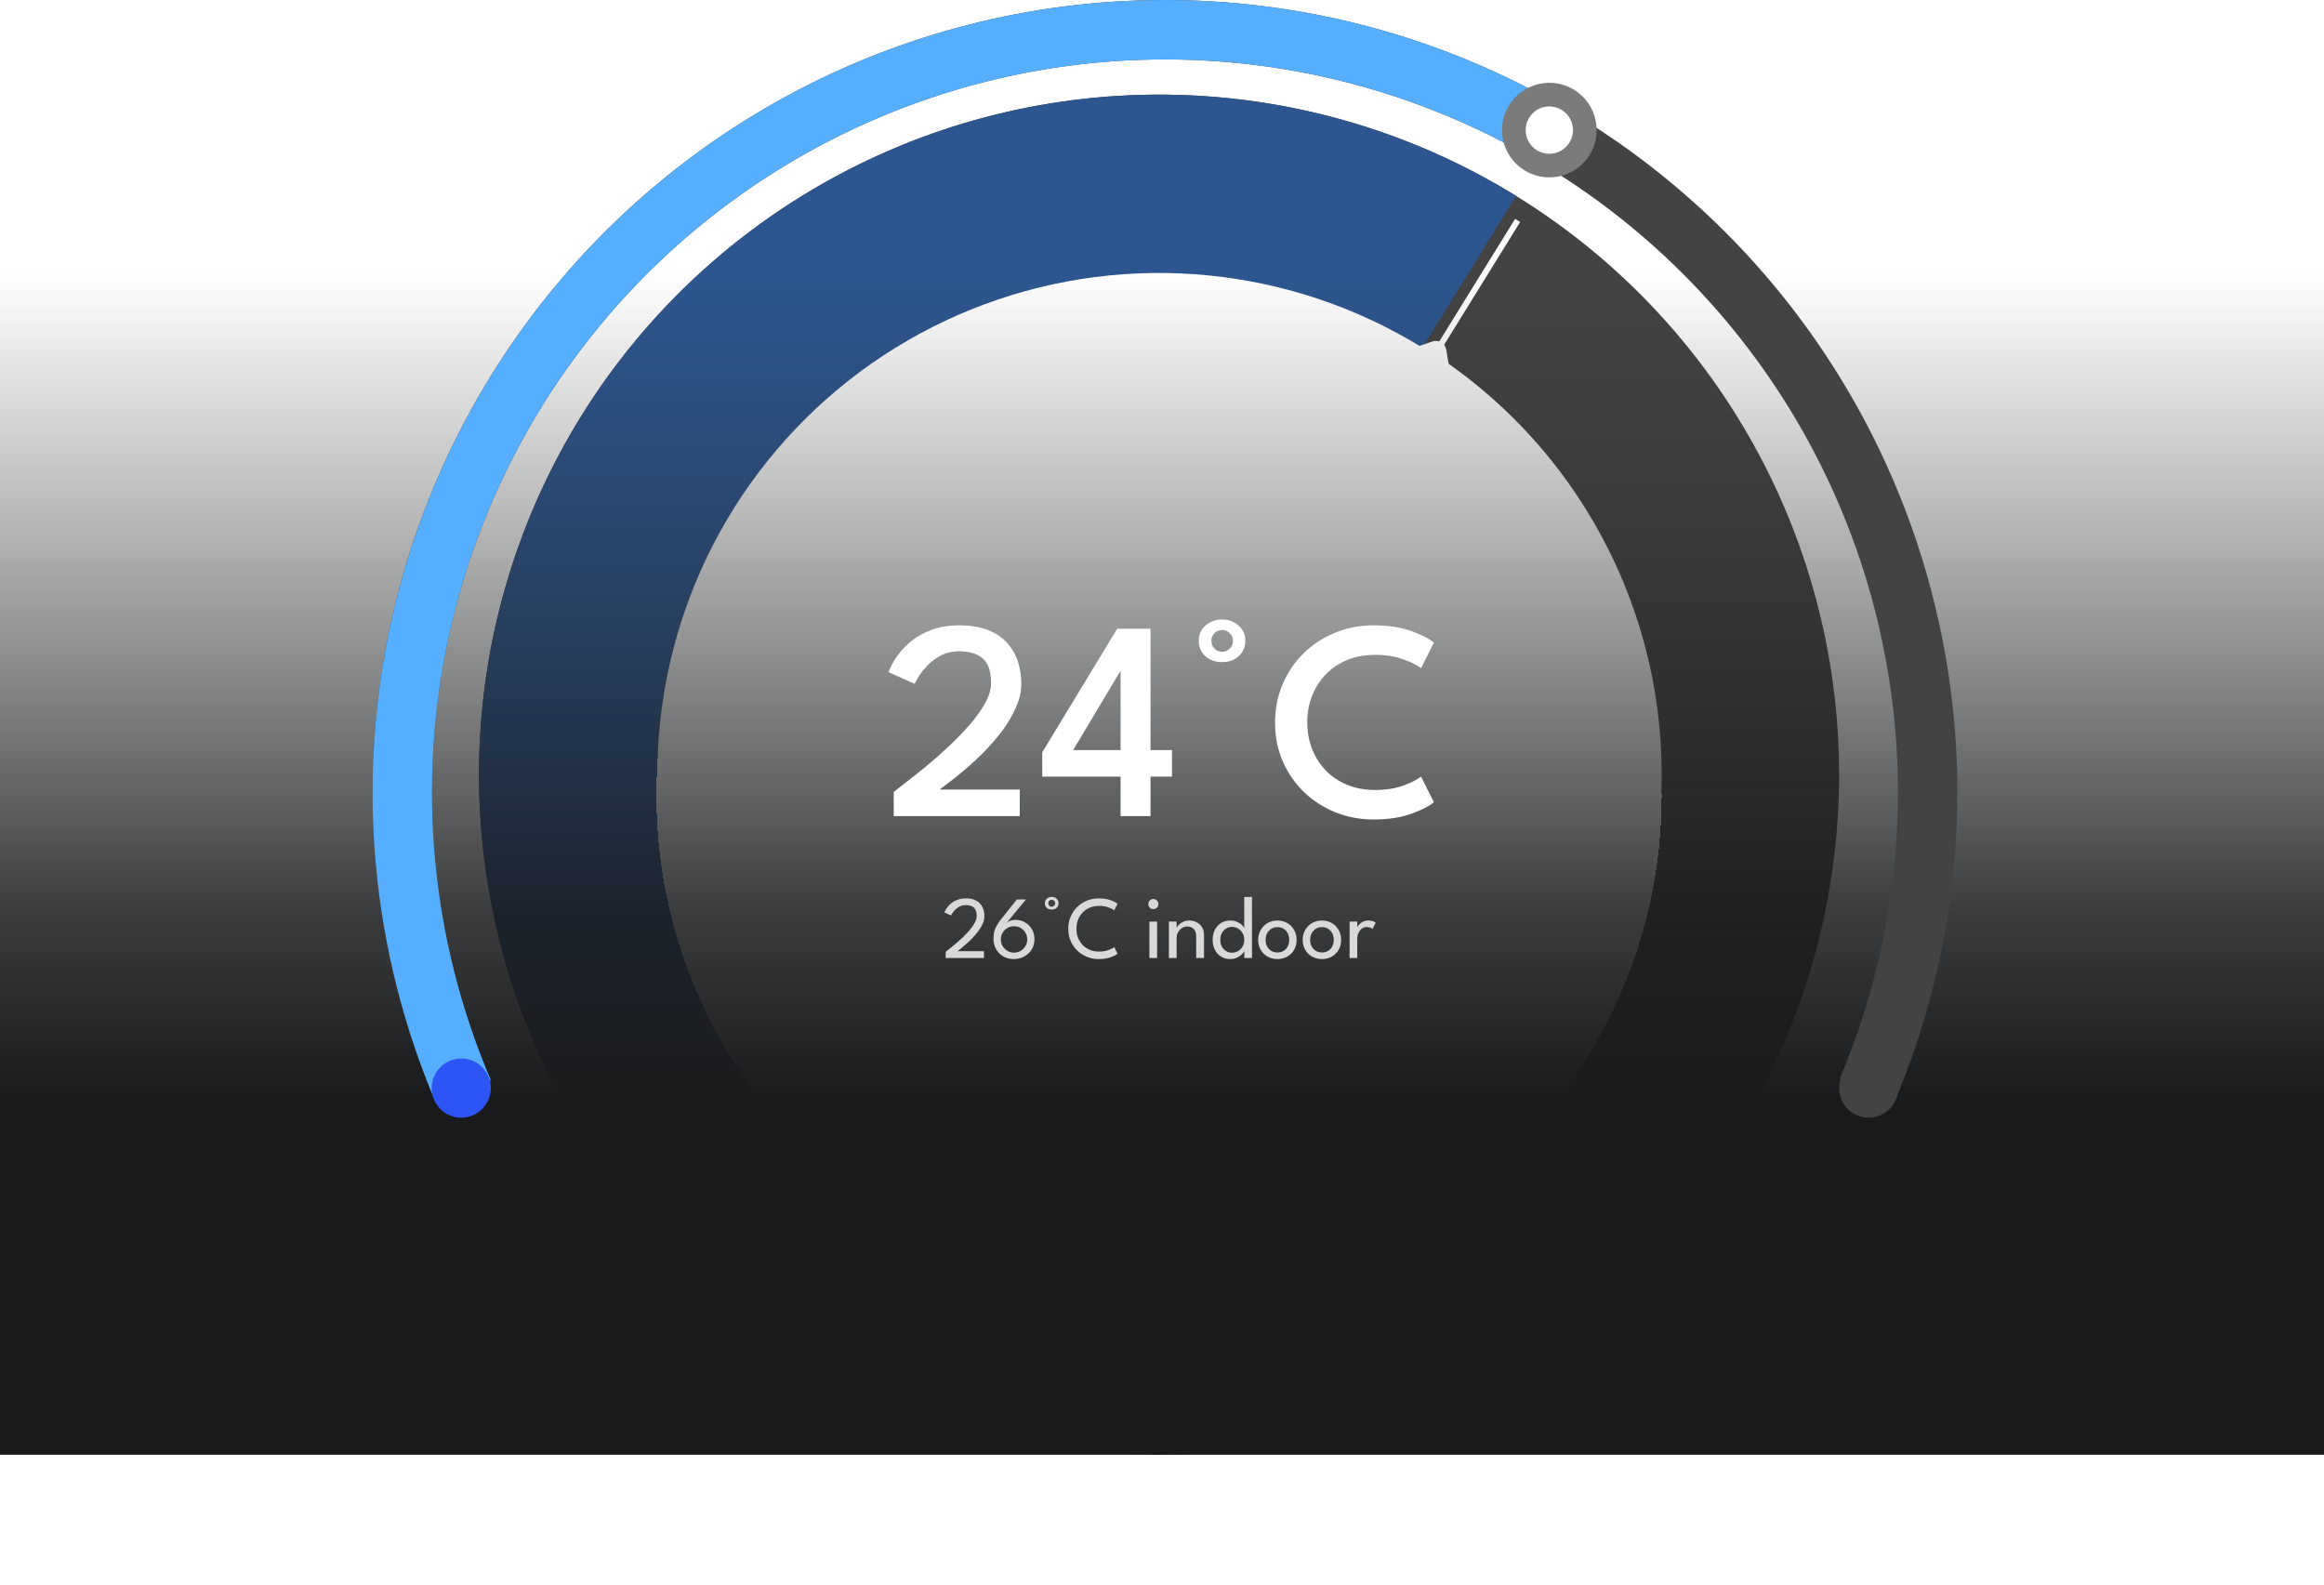 <svg width="393" height="268" viewBox="0 0 393 268" fill="none" xmlns="http://www.w3.org/2000/svg">
<circle cx="196" cy="131" r="100" stroke="#434343" stroke-width="30"/>
<path d="M256.376 33.124C241.499 23.947 224.726 18.282 207.332 16.56C189.938 14.837 172.38 17.103 155.993 23.183C139.605 29.264 124.819 39.001 112.759 51.653C100.699 64.305 91.681 79.54 86.392 96.2C81.103 112.859 79.68 130.505 82.233 147.797C84.786 165.089 91.248 181.571 101.126 195.992C111.004 210.412 124.04 222.391 139.242 231.018C154.444 239.644 171.412 244.692 188.858 245.778L190.731 215.679C177.86 214.878 165.342 211.153 154.126 204.789C142.911 198.424 133.294 189.587 126.006 178.948C118.718 168.31 113.951 156.15 112.068 143.392C110.184 130.635 111.233 117.616 115.136 105.326C119.038 93.035 125.691 81.795 134.588 72.461C143.486 63.127 154.394 55.944 166.484 51.457C178.574 46.971 191.528 45.3 204.36 46.571C217.193 47.841 229.567 52.021 240.543 58.791L256.376 33.124Z" fill="#2D5690"/>
<g filter="url(#filter0_d_1213_1568)">
<path d="M279.5 130.503C279.5 176.336 242.124 213.506 196 213.506C149.876 213.506 112.5 176.336 112.5 130.503C112.5 84.67 149.876 47.5 196 47.5C242.124 47.5 279.5 84.67 279.5 130.503Z" stroke="white" stroke-width="3" shape-rendering="crispEdges"/>
</g>
<g filter="url(#filter1_d_1213_1568)">
<path d="M243.5 54.5L256.638 33.277" stroke="white"/>
</g>
<g filter="url(#filter2_d_1213_1568)">
<path d="M242.927 63.372L235.774 59.114C235.492 58.947 235.261 58.705 235.109 58.417C234.956 58.129 234.889 57.806 234.914 57.487C234.946 57.109 235.085 56.75 235.315 56.452C235.546 56.153 235.859 55.927 236.218 55.799L242.294 53.728C242.528 53.654 242.777 53.632 243.023 53.662C243.269 53.691 243.507 53.773 243.722 53.9C243.936 54.028 244.121 54.199 244.265 54.401C244.408 54.603 244.507 54.833 244.554 55.073L245.63 61.401C245.689 61.779 245.639 62.162 245.486 62.507C245.334 62.852 245.085 63.145 244.768 63.353C244.499 63.527 244.183 63.621 243.857 63.625C243.532 63.628 243.209 63.541 242.927 63.372Z" fill="white"/>
</g>
<rect y="46" width="393" height="200" fill="url(#paint0_linear_1213_1568)"/>
<path d="M320.389 186.261C329.03 165.859 332.477 143.634 330.423 121.573C328.368 99.513 320.875 78.306 308.615 59.851C296.355 41.396 279.71 26.269 260.171 15.825C240.631 5.38 218.807 -0.057 196.651 0C174.495 0.058 152.699 5.609 133.214 16.155C113.73 26.702 97.164 41.915 85 60.433C72.837 78.952 65.454 100.197 63.514 122.268C61.575 144.339 65.138 166.547 73.885 186.903L83.119 182.935C75.028 164.106 71.732 143.564 73.526 123.148C75.32 102.733 82.149 83.08 93.4 65.951C104.652 48.821 119.975 34.749 137.998 24.994C156.022 15.238 176.183 10.104 196.677 10.05C217.171 9.997 237.359 15.026 255.433 24.688C273.507 34.349 288.903 48.342 300.244 65.412C311.584 82.483 318.515 102.099 320.416 122.505C322.316 142.911 319.128 163.47 311.135 182.341L320.389 186.261Z" fill="#434343"/>
<circle cx="316" cy="184" r="5" fill="#434343"/>
<path d="M261.679 16.643C237.261 3.186 209.254 -2.32 181.559 0.893C153.864 4.105 127.861 15.877 107.173 34.566C86.484 53.256 72.141 77.934 66.14 105.161C60.14 132.388 62.782 160.809 73.697 186.464L82.945 182.529C72.848 158.798 70.404 132.509 75.955 107.324C81.505 82.139 94.773 59.312 113.91 42.024C133.047 24.736 157.1 13.847 182.717 10.876C208.335 7.904 234.242 12.997 256.828 25.445L261.679 16.643Z" fill="url(#paint1_angular_1213_1568)"/>
<circle cx="78" cy="184" r="5" fill="#2D54F4"/>
<circle cx="262" cy="22" r="6" fill="white" stroke="#7B7B7B" stroke-width="4"/>
<path d="M162.22 110.136C160.988 110.136 159.9 110.4 158.956 110.928C158.028 111.44 157.252 112.048 156.628 112.752C156.004 113.456 155.524 114.096 155.188 114.672C154.868 115.248 154.692 115.568 154.66 115.632L150.268 113.664C150.3 113.52 150.452 113.16 150.724 112.584C150.996 111.992 151.42 111.32 151.996 110.568C152.572 109.8 153.316 109.048 154.228 108.312C155.156 107.576 156.276 106.968 157.588 106.488C158.916 105.992 160.46 105.744 162.22 105.744C164.124 105.744 165.74 106.008 167.068 106.536C168.396 107.064 169.476 107.792 170.308 108.72C171.14 109.632 171.748 110.68 172.132 111.864C172.516 113.048 172.708 114.296 172.708 115.608C172.708 116.952 172.396 118.312 171.772 119.688C171.164 121.064 170.372 122.4 169.396 123.696C168.42 124.976 167.372 126.176 166.252 127.296C165.132 128.416 164.044 129.416 162.988 130.296C161.948 131.176 161.052 131.896 160.3 132.456C159.564 133.016 159.1 133.368 158.908 133.512H172.444V138H151.132V133.92C151.548 133.584 152.228 133.048 153.172 132.312C154.132 131.576 155.236 130.704 156.484 129.696C157.732 128.672 158.996 127.56 160.276 126.36C161.572 125.16 162.772 123.928 163.876 122.664C164.996 121.4 165.892 120.16 166.564 118.944C167.252 117.728 167.596 116.592 167.596 115.536C167.596 113.552 167.132 112.16 166.204 111.36C165.276 110.544 163.948 110.136 162.22 110.136ZM194.56 106.32V126.84H198.184V131.328H194.56V138H189.496V131.328H176.248V127.224L188.92 106.32H194.56ZM189.496 126.84V113.448H189.472L181.48 126.84H189.496ZM202.717 108.36C202.717 107.288 203.101 106.424 203.869 105.768C204.637 105.096 205.573 104.76 206.677 104.76C207.765 104.76 208.685 105.096 209.437 105.768C210.205 106.424 210.589 107.288 210.589 108.36C210.589 109.4 210.221 110.264 209.485 110.952C208.749 111.624 207.813 111.96 206.677 111.96C205.509 111.96 204.557 111.624 203.821 110.952C203.085 110.264 202.717 109.4 202.717 108.36ZM204.853 108.36C204.853 108.856 205.021 109.288 205.357 109.656C205.693 110.024 206.133 110.208 206.677 110.208C207.189 110.208 207.621 110.024 207.973 109.656C208.325 109.288 208.501 108.856 208.501 108.36C208.501 107.832 208.317 107.4 207.949 107.064C207.597 106.712 207.173 106.536 206.677 106.536C206.165 106.536 205.733 106.712 205.381 107.064C205.029 107.4 204.853 107.832 204.853 108.36ZM232.537 133.584C234.361 133.584 235.953 133.336 237.313 132.84C238.689 132.328 239.689 131.824 240.313 131.328L242.473 135.648C241.753 136.288 240.497 136.936 238.705 137.592C236.913 138.248 234.769 138.576 232.273 138.576C229.937 138.576 227.761 138.16 225.745 137.328C223.729 136.496 221.961 135.344 220.441 133.872C218.921 132.384 217.737 130.648 216.889 128.664C216.041 126.68 215.617 124.528 215.617 122.208C215.617 119.888 216.041 117.728 216.889 115.728C217.737 113.728 218.913 111.984 220.417 110.496C221.937 109.008 223.705 107.848 225.721 107.016C227.753 106.168 229.937 105.744 232.273 105.744C234.769 105.744 236.913 106.072 238.705 106.728C240.497 107.384 241.753 108.032 242.473 108.672L240.313 112.992C239.689 112.496 238.689 112 237.313 111.504C235.953 110.992 234.361 110.736 232.537 110.736C230.809 110.736 229.241 111.024 227.833 111.6C226.425 112.176 225.217 112.984 224.209 114.024C223.201 115.064 222.425 116.28 221.881 117.672C221.337 119.048 221.065 120.536 221.065 122.136C221.065 123.752 221.337 125.256 221.881 126.648C222.425 128.04 223.201 129.256 224.209 130.296C225.217 131.336 226.425 132.144 227.833 132.72C229.241 133.296 230.809 133.584 232.537 133.584Z" fill="white"/>
<path d="M163.333 153.052C162.918 153.052 162.556 153.137 162.246 153.307C161.941 153.472 161.683 153.667 161.473 153.892C161.268 154.112 161.111 154.315 161.001 154.5C160.896 154.68 160.838 154.78 160.828 154.8L159.696 154.305C159.706 154.26 159.753 154.152 159.838 153.982C159.923 153.807 160.056 153.605 160.236 153.375C160.416 153.145 160.646 152.92 160.926 152.7C161.206 152.475 161.543 152.29 161.938 152.145C162.338 151.995 162.803 151.92 163.333 151.92C163.873 151.92 164.341 151.995 164.736 152.145C165.131 152.295 165.456 152.505 165.711 152.775C165.966 153.045 166.156 153.365 166.281 153.735C166.406 154.105 166.468 154.507 166.468 154.942C166.468 155.362 166.368 155.792 166.168 156.232C165.968 156.672 165.708 157.105 165.388 157.53C165.068 157.95 164.723 158.347 164.353 158.722C163.988 159.092 163.633 159.427 163.288 159.727C162.948 160.027 162.653 160.275 162.403 160.47C162.158 160.66 161.998 160.785 161.923 160.845H166.386V162H159.921V160.942C160.076 160.822 160.308 160.64 160.618 160.395C160.933 160.145 161.288 159.852 161.683 159.517C162.078 159.182 162.478 158.82 162.883 158.43C163.288 158.04 163.663 157.642 164.008 157.237C164.353 156.827 164.631 156.427 164.841 156.037C165.056 155.642 165.163 155.272 165.163 154.927C165.163 154.237 165.003 153.752 164.683 153.472C164.368 153.192 163.918 153.052 163.333 153.052ZM171.777 155.55C172.337 155.55 172.854 155.69 173.329 155.97C173.809 156.245 174.197 156.63 174.492 157.125C174.787 157.615 174.934 158.185 174.934 158.835C174.934 159.48 174.777 160.055 174.462 160.56C174.152 161.06 173.732 161.455 173.202 161.745C172.677 162.035 172.097 162.18 171.462 162.18C170.812 162.18 170.224 162.038 169.699 161.753C169.179 161.462 168.767 161.057 168.462 160.537C168.157 160.017 168.004 159.41 168.004 158.715C168.004 157.985 168.129 157.367 168.379 156.862C168.629 156.352 168.924 155.887 169.264 155.467L171.957 152.1H173.494L170.232 156.052C170.342 155.932 170.529 155.82 170.794 155.715C171.064 155.605 171.392 155.55 171.777 155.55ZM171.484 161.092C171.894 161.092 172.267 160.992 172.602 160.792C172.942 160.587 173.212 160.315 173.412 159.975C173.612 159.635 173.712 159.26 173.712 158.85C173.712 158.44 173.612 158.067 173.412 157.732C173.212 157.392 172.942 157.122 172.602 156.922C172.267 156.722 171.894 156.622 171.484 156.622C171.069 156.622 170.692 156.722 170.352 156.922C170.017 157.122 169.747 157.392 169.542 157.732C169.342 158.067 169.242 158.44 169.242 158.85C169.242 159.26 169.342 159.635 169.542 159.975C169.747 160.315 170.017 160.587 170.352 160.792C170.692 160.992 171.069 161.092 171.484 161.092ZM176.686 152.737C176.686 152.417 176.799 152.16 177.024 151.965C177.249 151.765 177.524 151.665 177.849 151.665C178.174 151.665 178.446 151.765 178.666 151.965C178.891 152.16 179.004 152.417 179.004 152.737C179.004 153.052 178.896 153.31 178.681 153.51C178.466 153.71 178.189 153.81 177.849 153.81C177.504 153.81 177.224 153.71 177.009 153.51C176.794 153.31 176.686 153.052 176.686 152.737ZM177.264 152.737C177.264 152.897 177.319 153.037 177.429 153.157C177.539 153.272 177.679 153.33 177.849 153.33C178.014 153.33 178.154 153.272 178.269 153.157C178.384 153.037 178.441 152.897 178.441 152.737C178.441 152.572 178.384 152.435 178.269 152.325C178.154 152.21 178.014 152.152 177.849 152.152C177.689 152.152 177.551 152.21 177.436 152.325C177.321 152.435 177.264 152.572 177.264 152.737ZM185.856 160.912C186.471 160.912 187.004 160.827 187.454 160.657C187.909 160.487 188.231 160.322 188.421 160.162L188.984 161.265C188.759 161.465 188.366 161.667 187.806 161.872C187.251 162.077 186.584 162.18 185.804 162.18C185.074 162.18 184.396 162.05 183.771 161.79C183.146 161.53 182.599 161.167 182.129 160.702C181.664 160.237 181.299 159.695 181.034 159.075C180.774 158.455 180.644 157.785 180.644 157.065C180.644 156.345 180.774 155.672 181.034 155.047C181.294 154.422 181.656 153.877 182.121 153.412C182.591 152.942 183.139 152.577 183.764 152.317C184.394 152.052 185.074 151.92 185.804 151.92C186.584 151.92 187.251 152.022 187.806 152.227C188.366 152.432 188.759 152.635 188.984 152.835L188.421 153.937C188.231 153.772 187.909 153.607 187.454 153.442C187.004 153.272 186.471 153.187 185.856 153.187C185.296 153.187 184.784 153.282 184.319 153.472C183.854 153.662 183.449 153.932 183.104 154.282C182.764 154.627 182.499 155.035 182.309 155.505C182.124 155.975 182.031 156.487 182.031 157.042C182.031 157.602 182.124 158.12 182.309 158.595C182.499 159.065 182.764 159.475 183.104 159.825C183.449 160.17 183.854 160.437 184.319 160.627C184.784 160.817 185.296 160.912 185.856 160.912ZM194.367 162V155.842H195.672V162H194.367ZM195.034 153.735C194.799 153.735 194.597 153.652 194.427 153.487C194.262 153.317 194.179 153.115 194.179 152.88C194.179 152.645 194.262 152.442 194.427 152.272C194.597 152.102 194.799 152.017 195.034 152.017C195.189 152.017 195.332 152.057 195.462 152.137C195.597 152.217 195.704 152.322 195.784 152.452C195.864 152.577 195.904 152.72 195.904 152.88C195.904 153.115 195.819 153.317 195.649 153.487C195.479 153.652 195.274 153.735 195.034 153.735ZM201.109 155.662C201.514 155.662 201.906 155.747 202.286 155.917C202.671 156.087 202.986 156.357 203.231 156.727C203.481 157.092 203.606 157.57 203.606 158.16V162H202.286V158.415C202.286 157.805 202.144 157.362 201.859 157.087C201.574 156.807 201.206 156.667 200.756 156.667C200.461 156.667 200.176 156.752 199.901 156.922C199.631 157.087 199.409 157.317 199.234 157.612C199.059 157.902 198.971 158.232 198.971 158.602V162H197.666V155.842H198.971V156.937C199.016 156.767 199.139 156.582 199.339 156.382C199.539 156.182 199.794 156.012 200.104 155.872C200.414 155.732 200.749 155.662 201.109 155.662ZM208.028 162.18C207.463 162.18 206.955 162.045 206.505 161.775C206.06 161.505 205.708 161.127 205.448 160.642C205.193 160.152 205.065 159.58 205.065 158.925C205.065 158.27 205.193 157.7 205.448 157.215C205.708 156.725 206.06 156.345 206.505 156.075C206.955 155.8 207.463 155.662 208.028 155.662C208.483 155.662 208.883 155.742 209.228 155.902C209.573 156.057 209.848 156.24 210.053 156.45C210.258 156.66 210.375 156.842 210.405 156.997V151.68H211.718V162H210.428V160.8C210.373 160.97 210.235 161.162 210.015 161.377C209.8 161.592 209.523 161.78 209.183 161.94C208.843 162.1 208.458 162.18 208.028 162.18ZM208.328 161.1C208.708 161.1 209.055 161.01 209.37 160.83C209.685 160.65 209.935 160.397 210.12 160.073C210.31 159.742 210.405 159.36 210.405 158.925C210.405 158.49 210.31 158.11 210.12 157.785C209.935 157.455 209.685 157.2 209.37 157.02C209.055 156.835 208.708 156.742 208.328 156.742C207.978 156.742 207.653 156.832 207.353 157.012C207.053 157.192 206.81 157.445 206.625 157.77C206.445 158.095 206.355 158.48 206.355 158.925C206.355 159.37 206.445 159.755 206.625 160.08C206.81 160.405 207.053 160.657 207.353 160.837C207.653 161.012 207.978 161.1 208.328 161.1ZM216.029 162.18C215.394 162.18 214.829 162.038 214.334 161.753C213.844 161.467 213.459 161.082 213.179 160.597C212.899 160.107 212.759 159.555 212.759 158.94C212.759 158.325 212.899 157.77 213.179 157.275C213.459 156.78 213.844 156.387 214.334 156.097C214.829 155.807 215.394 155.662 216.029 155.662C216.659 155.662 217.217 155.807 217.702 156.097C218.192 156.387 218.574 156.78 218.849 157.275C219.124 157.77 219.262 158.325 219.262 158.94C219.262 159.555 219.124 160.107 218.849 160.597C218.574 161.082 218.192 161.467 217.702 161.753C217.217 162.038 216.659 162.18 216.029 162.18ZM216.029 161.062C216.429 161.062 216.777 160.97 217.072 160.785C217.372 160.6 217.604 160.347 217.769 160.027C217.934 159.702 218.017 159.337 218.017 158.932C218.017 158.527 217.934 158.162 217.769 157.837C217.604 157.512 217.372 157.255 217.072 157.065C216.777 156.875 216.429 156.78 216.029 156.78C215.624 156.78 215.272 156.875 214.972 157.065C214.672 157.255 214.437 157.512 214.267 157.837C214.102 158.162 214.019 158.527 214.019 158.932C214.019 159.337 214.102 159.702 214.267 160.027C214.437 160.347 214.672 160.6 214.972 160.785C215.272 160.97 215.624 161.062 216.029 161.062ZM223.558 162.18C222.923 162.18 222.358 162.038 221.863 161.753C221.373 161.467 220.988 161.082 220.708 160.597C220.428 160.107 220.288 159.555 220.288 158.94C220.288 158.325 220.428 157.77 220.708 157.275C220.988 156.78 221.373 156.387 221.863 156.097C222.358 155.807 222.923 155.662 223.558 155.662C224.188 155.662 224.746 155.807 225.231 156.097C225.721 156.387 226.103 156.78 226.378 157.275C226.653 157.77 226.791 158.325 226.791 158.94C226.791 159.555 226.653 160.107 226.378 160.597C226.103 161.082 225.721 161.467 225.231 161.753C224.746 162.038 224.188 162.18 223.558 162.18ZM223.558 161.062C223.958 161.062 224.306 160.97 224.601 160.785C224.901 160.6 225.133 160.347 225.298 160.027C225.463 159.702 225.546 159.337 225.546 158.932C225.546 158.527 225.463 158.162 225.298 157.837C225.133 157.512 224.901 157.255 224.601 157.065C224.306 156.875 223.958 156.78 223.558 156.78C223.153 156.78 222.801 156.875 222.501 157.065C222.201 157.255 221.966 157.512 221.796 157.837C221.631 158.162 221.548 158.527 221.548 158.932C221.548 159.337 221.631 159.702 221.796 160.027C221.966 160.347 222.201 160.6 222.501 160.785C222.801 160.97 223.153 161.062 223.558 161.062ZM229.52 162H228.223V155.842H229.52V156.907H229.483C229.508 156.777 229.6 156.615 229.76 156.42C229.92 156.225 230.14 156.05 230.42 155.895C230.7 155.74 231.035 155.662 231.425 155.662C231.71 155.662 231.96 155.702 232.175 155.782C232.395 155.857 232.55 155.932 232.64 156.007L232.108 157.087C232.038 157.017 231.915 156.947 231.74 156.877C231.565 156.802 231.348 156.765 231.088 156.765C230.758 156.765 230.475 156.867 230.24 157.072C230.005 157.277 229.825 157.525 229.7 157.815C229.58 158.1 229.52 158.365 229.52 158.61V162Z" fill="#D9D9D9"/>
<defs>
<filter id="filter0_d_1213_1568" x="107" y="46" width="178" height="177.006" filterUnits="userSpaceOnUse" color-interpolation-filters="sRGB">
<feFlood flood-opacity="0" result="BackgroundImageFix"/>
<feColorMatrix in="SourceAlpha" type="matrix" values="0 0 0 0 0 0 0 0 0 0 0 0 0 0 0 0 0 0 127 0" result="hardAlpha"/>
<feOffset dy="4"/>
<feGaussianBlur stdDeviation="2"/>
<feComposite in2="hardAlpha" operator="out"/>
<feColorMatrix type="matrix" values="0 0 0 0 0 0 0 0 0 0 0 0 0 0 0 0 0 0 0.25 0"/>
<feBlend mode="normal" in2="BackgroundImageFix" result="effect1_dropShadow_1213_1568"/>
<feBlend mode="normal" in="SourceGraphic" in2="effect1_dropShadow_1213_1568" result="shape"/>
</filter>
<filter id="filter1_d_1213_1568" x="239.075" y="33.014" width="21.988" height="29.749" filterUnits="userSpaceOnUse" color-interpolation-filters="sRGB">
<feFlood flood-opacity="0" result="BackgroundImageFix"/>
<feColorMatrix in="SourceAlpha" type="matrix" values="0 0 0 0 0 0 0 0 0 0 0 0 0 0 0 0 0 0 127 0" result="hardAlpha"/>
<feOffset dy="4"/>
<feGaussianBlur stdDeviation="2"/>
<feComposite in2="hardAlpha" operator="out"/>
<feColorMatrix type="matrix" values="0 0 0 0 0 0 0 0 0 0 0 0 0 0 0 0 0 0 0.25 0"/>
<feBlend mode="normal" in2="BackgroundImageFix" result="effect1_dropShadow_1213_1568"/>
<feBlend mode="normal" in="SourceGraphic" in2="effect1_dropShadow_1213_1568" result="shape"/>
</filter>
<filter id="filter2_d_1213_1568" x="221.235" y="42" width="40.152" height="39.899" filterUnits="userSpaceOnUse" color-interpolation-filters="sRGB">
<feFlood flood-opacity="0" result="BackgroundImageFix"/>
<feColorMatrix in="SourceAlpha" type="matrix" values="0 0 0 0 0 0 0 0 0 0 0 0 0 0 0 0 0 0 127 0" result="hardAlpha"/>
<feOffset dy="4"/>
<feGaussianBlur stdDeviation="2"/>
<feComposite in2="hardAlpha" operator="out"/>
<feColorMatrix type="matrix" values="0 0 0 0 0 0 0 0 0 0 0 0 0 0 0 0 0 0 0.25 0"/>
<feBlend mode="normal" in2="BackgroundImageFix" result="effect1_dropShadow_1213_1568"/>
<feBlend mode="normal" in="SourceGraphic" in2="effect1_dropShadow_1213_1568" result="shape"/>
</filter>
<linearGradient id="paint0_linear_1213_1568" x1="196.5" y1="46" x2="196.5" y2="246" gradientUnits="userSpaceOnUse">
<stop stop-color="#2C2E2F" stop-opacity="0"/>
<stop offset="0.539" stop-color="#191A1B" stop-opacity="0.85"/>
<stop offset="0.699" stop-color="#191A1B"/>
</linearGradient>
<radialGradient id="paint1_angular_1213_1568" cx="0" cy="0" r="1" gradientUnits="userSpaceOnUse" gradientTransform="translate(197 134) rotate(90) scale(134)">
<stop offset="0.227" stop-color="#2555FF"/>
<stop offset="0.615" stop-color="#56AEFF"/>
</radialGradient>
</defs>
</svg>
